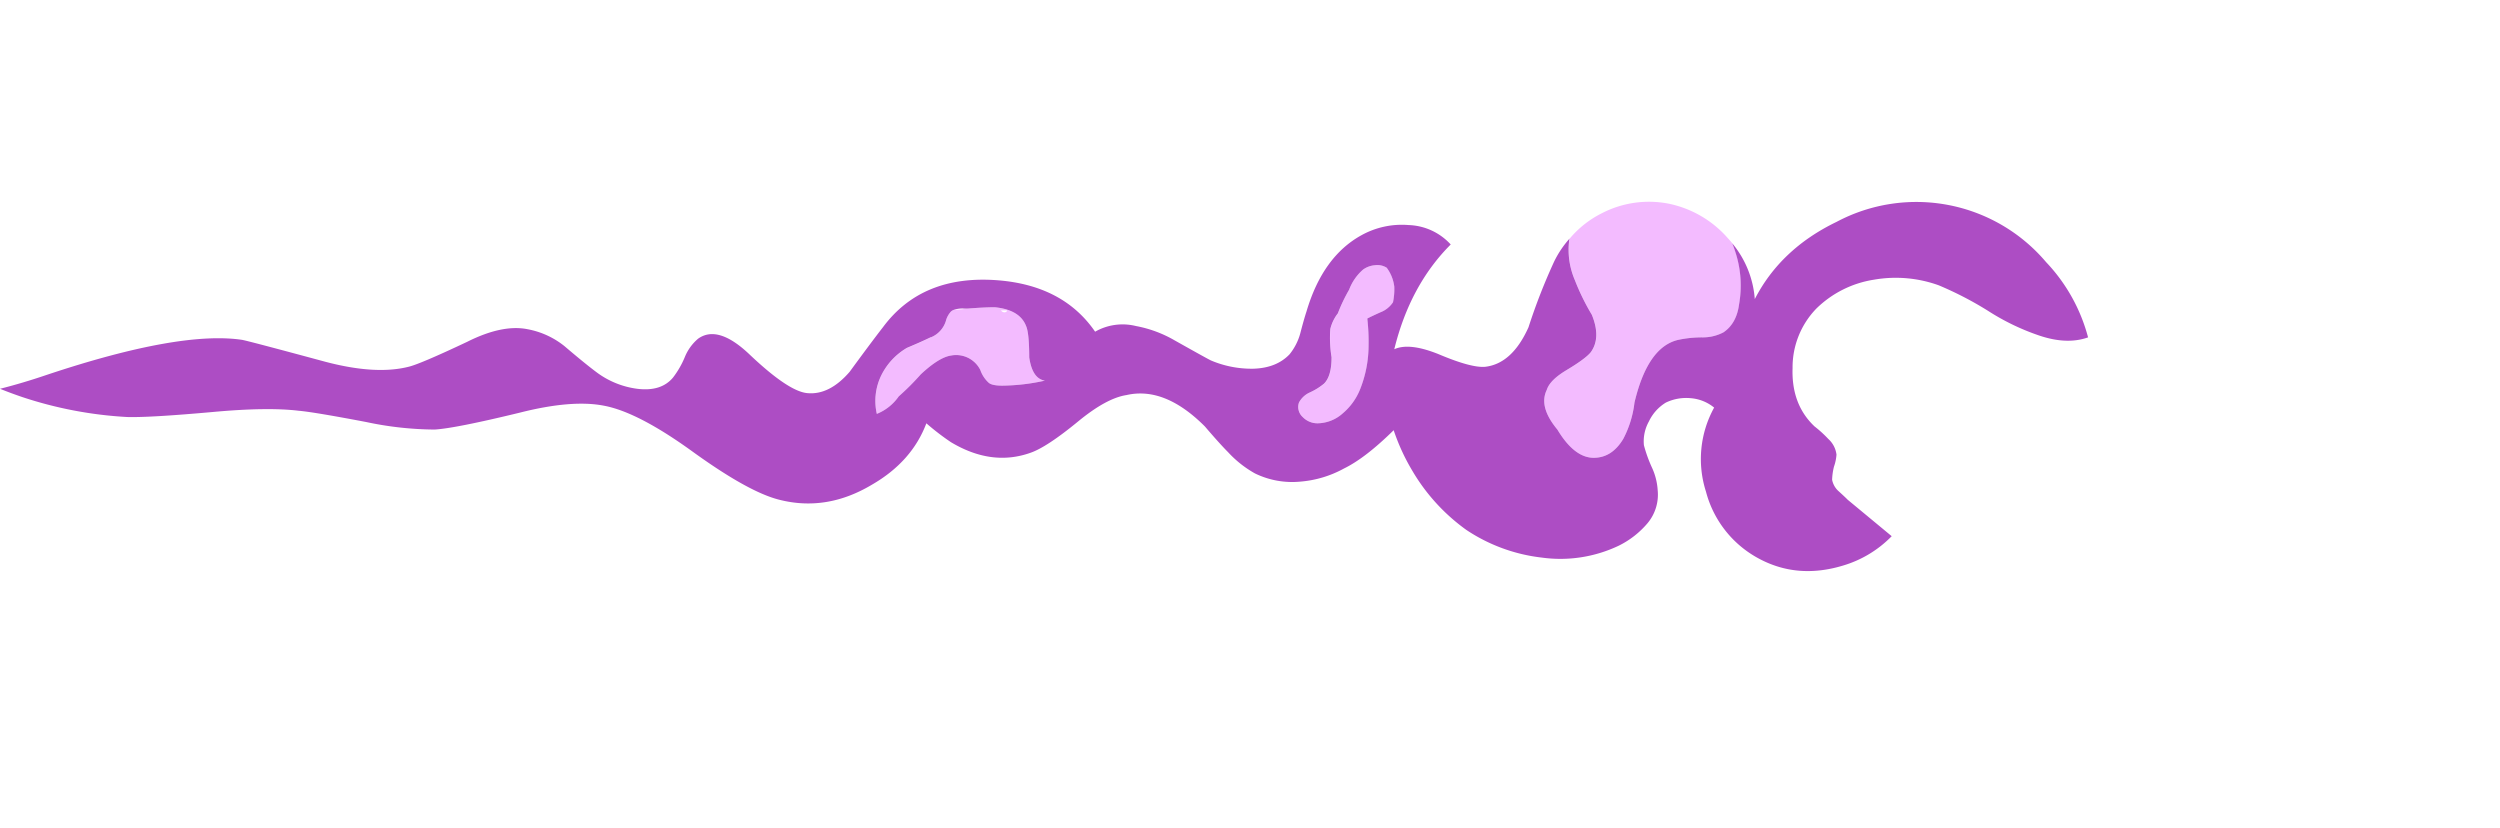 <svg xmlns="http://www.w3.org/2000/svg" viewBox="0 0 612.61 202.87"><defs><style>.cls-1{fill:#f3bbff;}.cls-2{fill:#ad4dc4;}.cls-3{fill:none;}</style></defs><g id="Layer_2" data-name="Layer 2"><g id="Layer_1-2" data-name="Layer 1"><g id="Layer0_8_MEMBER_0_FILL" data-name="Layer0 8 MEMBER 0 FILL"><path class="cls-1" d="M383.92,90.66q-4.14,2.46-4.91,4.92c-1.34,2.77-.46,6,2.61,9.68q4.15,6.92,8.91,6.92c3,0,5.38-1.54,7.23-4.61a25.41,25.41,0,0,0,2.76-8.92Q403.76,85,411.28,83.28a28,28,0,0,1,5.84-.61,10.81,10.81,0,0,0,5.23-1.23q3.22-2.14,3.84-6.92a26.34,26.34,0,0,0-.77-12.29c-.27-.89-.57-1.76-.92-2.61q-.51-.61-1.08-1.23A26.29,26.29,0,0,0,409,49.93a25.11,25.11,0,0,0-16.45,2.31,24.7,24.7,0,0,0-7.84,6.15.61.61,0,0,0-.15.3,18.92,18.92,0,0,0,1.38,10,56.07,56.07,0,0,0,4.15,8.46q2.31,5.69-.3,9.22c-.82,1-2.77,2.46-5.85,4.3M330.59,71a39.47,39.47,0,0,0-2.76,5.84A10,10,0,0,0,326,80.67a29.55,29.55,0,0,0,.31,6.92q0,4.6-1.84,6.45a15.51,15.51,0,0,1-3.54,2.15,5.57,5.57,0,0,0-2.61,2.46,3.32,3.32,0,0,0,.92,3.54,5,5,0,0,0,3.69,1.54,9.44,9.44,0,0,0,6.15-2.46,15,15,0,0,0,4.15-5.69,29.09,29.09,0,0,0,2.15-10.91,50.07,50.07,0,0,0-.31-6.61c.54-.3,1.61-.81,3.23-1.54a6.44,6.44,0,0,0,3.07-2.46,15.77,15.77,0,0,0,.31-3.84,9.75,9.75,0,0,0-1.85-4.61,4.26,4.26,0,0,0-2.92-.61A5.64,5.64,0,0,0,334,66.07,12.18,12.18,0,0,0,330.59,71M222.24,85.28a16,16,0,0,0-6.3,6.76,14.24,14.24,0,0,0-1.08,9.38,12,12,0,0,0,5.38-4.3h0a61.73,61.73,0,0,0,5.38-5.38q4.45-4.15,7.38-4.61a6.63,6.63,0,0,1,7.22,3.53,7.52,7.52,0,0,0,2,3.08c.51.51,1.64.76,3.38.76a49.68,49.68,0,0,0,10.45-1.23c-2.05-.3-3.33-2.2-3.84-5.68q0-6-.77-7.69-1.53-4-7.68-4.61-2.5,0-6.46.31a33.62,33.62,0,0,1-3.53.31,2.15,2.15,0,0,0-.77.46,5.46,5.46,0,0,0-1.23,2.3,6.33,6.33,0,0,1-3.69,4c-1.23.61-3.18,1.49-5.84,2.61m23-9.22h1.54c0,.21-.15.36-.46.46A1,1,0,0,1,245.29,76.06Z"/><path class="cls-2" d="M129.26,80.67q-6.15-1.23-14.76,3.08-11.69,5.52-14.45,6.14-8,2-20.28-1.23Q61,83.59,59.33,83.28,44,81,11.37,91.89,5.45,93.9,0,95.27c2,.81,3.83,1.47,5.38,2a98.35,98.35,0,0,0,25.82,4.92q5.54.15,20.9-1.23,13.38-1.23,21.06-.31,3.69.31,16.6,2.77a82.58,82.58,0,0,0,16.75,1.84q5.07-.3,20.9-4.15,12.76-3.23,20.6-1.69,8.3,1.55,21.67,11.22,13.83,10,21.36,11.84,11.52,2.91,22.59-3.69,9.83-5.66,13.37-15.06a61,61,0,0,0,6,4.61q10,6,19.52,2.61,4-1.38,11.68-7.69,6.92-5.69,11.83-6.45,9.38-2.16,19.21,7.68,3.69,4.31,5.69,6.31a26.43,26.43,0,0,0,6.61,5.22,20.8,20.8,0,0,0,11.07,2,26.67,26.67,0,0,0,10.75-3.23q5.25-2.57,12.15-9.37a50.83,50.83,0,0,0,4.61,10,47.28,47.28,0,0,0,13.21,14.44,41.87,41.87,0,0,0,18.45,6.77,33.26,33.26,0,0,0,18.9-2.92,21.89,21.89,0,0,0,7.07-5.54,10.89,10.89,0,0,0,2.46-8,15.46,15.46,0,0,0-1.38-5.53,34.41,34.41,0,0,1-2-5.54,10,10,0,0,1,1.23-5.84,10.81,10.81,0,0,1,4.15-4.61,11.52,11.52,0,0,1,6.15-1.07,10.34,10.34,0,0,1,5.68,2.3,26.1,26.1,0,0,0-2,20.6,26.09,26.09,0,0,0,12.76,16.29q9.52,5.22,20.75,1.84a27.61,27.61,0,0,0,12-7.22l-10.76-8.91c-.51-.52-1.33-1.28-2.46-2.31a5,5,0,0,1-1.38-2.61,14.9,14.9,0,0,1,.46-3.23,11.19,11.19,0,0,0,.61-2.92,6.13,6.13,0,0,0-2-3.84,28.71,28.71,0,0,0-3.38-3.08q-5.69-5.37-5.38-14.29a20.67,20.67,0,0,1,5.84-14.6,25.84,25.84,0,0,1,14.14-7.07,31,31,0,0,1,15.83,1.38,84.42,84.42,0,0,1,12.15,6.3,56.68,56.68,0,0,0,12.45,6q6.81,2.31,12,.46a42.52,42.52,0,0,0-10.29-18.44A41.64,41.64,0,0,0,450,54.39Q436.33,61,430,73.29a24.14,24.14,0,0,0-5.53-13.67c.35.85.65,1.72.92,2.61a26.34,26.34,0,0,1,.77,12.29q-.62,4.77-3.84,6.92a10.81,10.81,0,0,1-5.23,1.23,28,28,0,0,0-5.84.61Q403.75,85,400.52,98.65a25.41,25.41,0,0,1-2.76,8.92c-1.85,3.07-4.25,4.61-7.23,4.61q-4.75,0-8.91-6.92c-3.07-3.69-3.95-6.91-2.61-9.68q.76-2.46,4.91-4.92c3.08-1.84,5-3.28,5.85-4.3q2.61-3.54.3-9.22a56.07,56.07,0,0,1-4.15-8.46,18.92,18.92,0,0,1-1.38-10,.61.61,0,0,1,.15-.3,24.46,24.46,0,0,0-3.84,5.68,144.4,144.4,0,0,0-6.3,16.14q-4,8.91-10.61,9.68-3.37.31-11.37-3.07-7.21-2.92-10.91-1.23,3.84-15.68,13.83-25.67a14.59,14.59,0,0,0-10.3-4.76,20.4,20.4,0,0,0-11.52,2.46q-9.54,5.22-13.53,18.75-.61,1.84-1.53,5.38A14,14,0,0,1,316,86.82q-3.23,3.38-8.91,3.53a25.47,25.47,0,0,1-10.3-2q-.46-.17-8.91-4.92a29.78,29.78,0,0,0-9.53-3.54,13.58,13.58,0,0,0-10,1.39h0q-7.83-11.39-24-12.61-18.44-1.38-28,11.53-2.76,3.54-8.15,10.91c-3.27,3.79-6.71,5.54-10.29,5.23Q193.34,96,183.82,87q-7.84-7.53-12.76-4a11.63,11.63,0,0,0-3.23,4.45,22.07,22.07,0,0,1-2.92,5.08Q162,96,156.15,95.27a21.19,21.19,0,0,1-9.68-3.84q-2.92-2.15-8.15-6.61a20.31,20.31,0,0,0-9.06-4.15m98.82,2a6.33,6.33,0,0,0,3.69-4,5.46,5.46,0,0,1,1.23-2.3,2.15,2.15,0,0,1,.77-.46,6.55,6.55,0,0,1,2.3-.31,8.42,8.42,0,0,0,1.23,0q4-.31,6.46-.31,6.15.61,7.68,4.61.76,1.69.77,7.69c.51,3.48,1.79,5.38,3.84,5.68A49.68,49.68,0,0,1,245.6,94.5c-1.74,0-2.87-.25-3.38-.76a7.52,7.52,0,0,1-2-3.08A6.63,6.63,0,0,0,233,87.13q-2.92.45-7.38,4.61a61.73,61.73,0,0,1-5.38,5.38h0a12,12,0,0,1-5.38,4.3A14.24,14.24,0,0,1,215.94,92a16,16,0,0,1,6.3-6.76c2.66-1.12,4.61-2,5.84-2.61M336.89,65a4.26,4.26,0,0,1,2.92.61,9.75,9.75,0,0,1,1.85,4.61,15.77,15.77,0,0,1-.31,3.84,6.44,6.44,0,0,1-3.07,2.46c-1.62.73-2.69,1.24-3.23,1.54a50.07,50.07,0,0,1,.31,6.61,29.09,29.09,0,0,1-2.15,10.91,15,15,0,0,1-4.15,5.69,9.44,9.44,0,0,1-6.15,2.46,5,5,0,0,1-3.69-1.54,3.32,3.32,0,0,1-.92-3.54,5.57,5.57,0,0,1,2.61-2.46A15.51,15.51,0,0,0,324.45,94q1.85-1.85,1.84-6.45a29.55,29.55,0,0,1-.31-6.92,10,10,0,0,1,1.85-3.84A39.47,39.47,0,0,1,330.59,71,12.18,12.18,0,0,1,334,66.07,5.64,5.64,0,0,1,336.89,65Z"/></g><path id="Layer0_8_MEMBER_1_1_STROKES" data-name="Layer0 8 MEMBER 1 1 STROKES" class="cls-3" d="M612.61,0H0V202.87H612.61Z"/></g></g></svg>